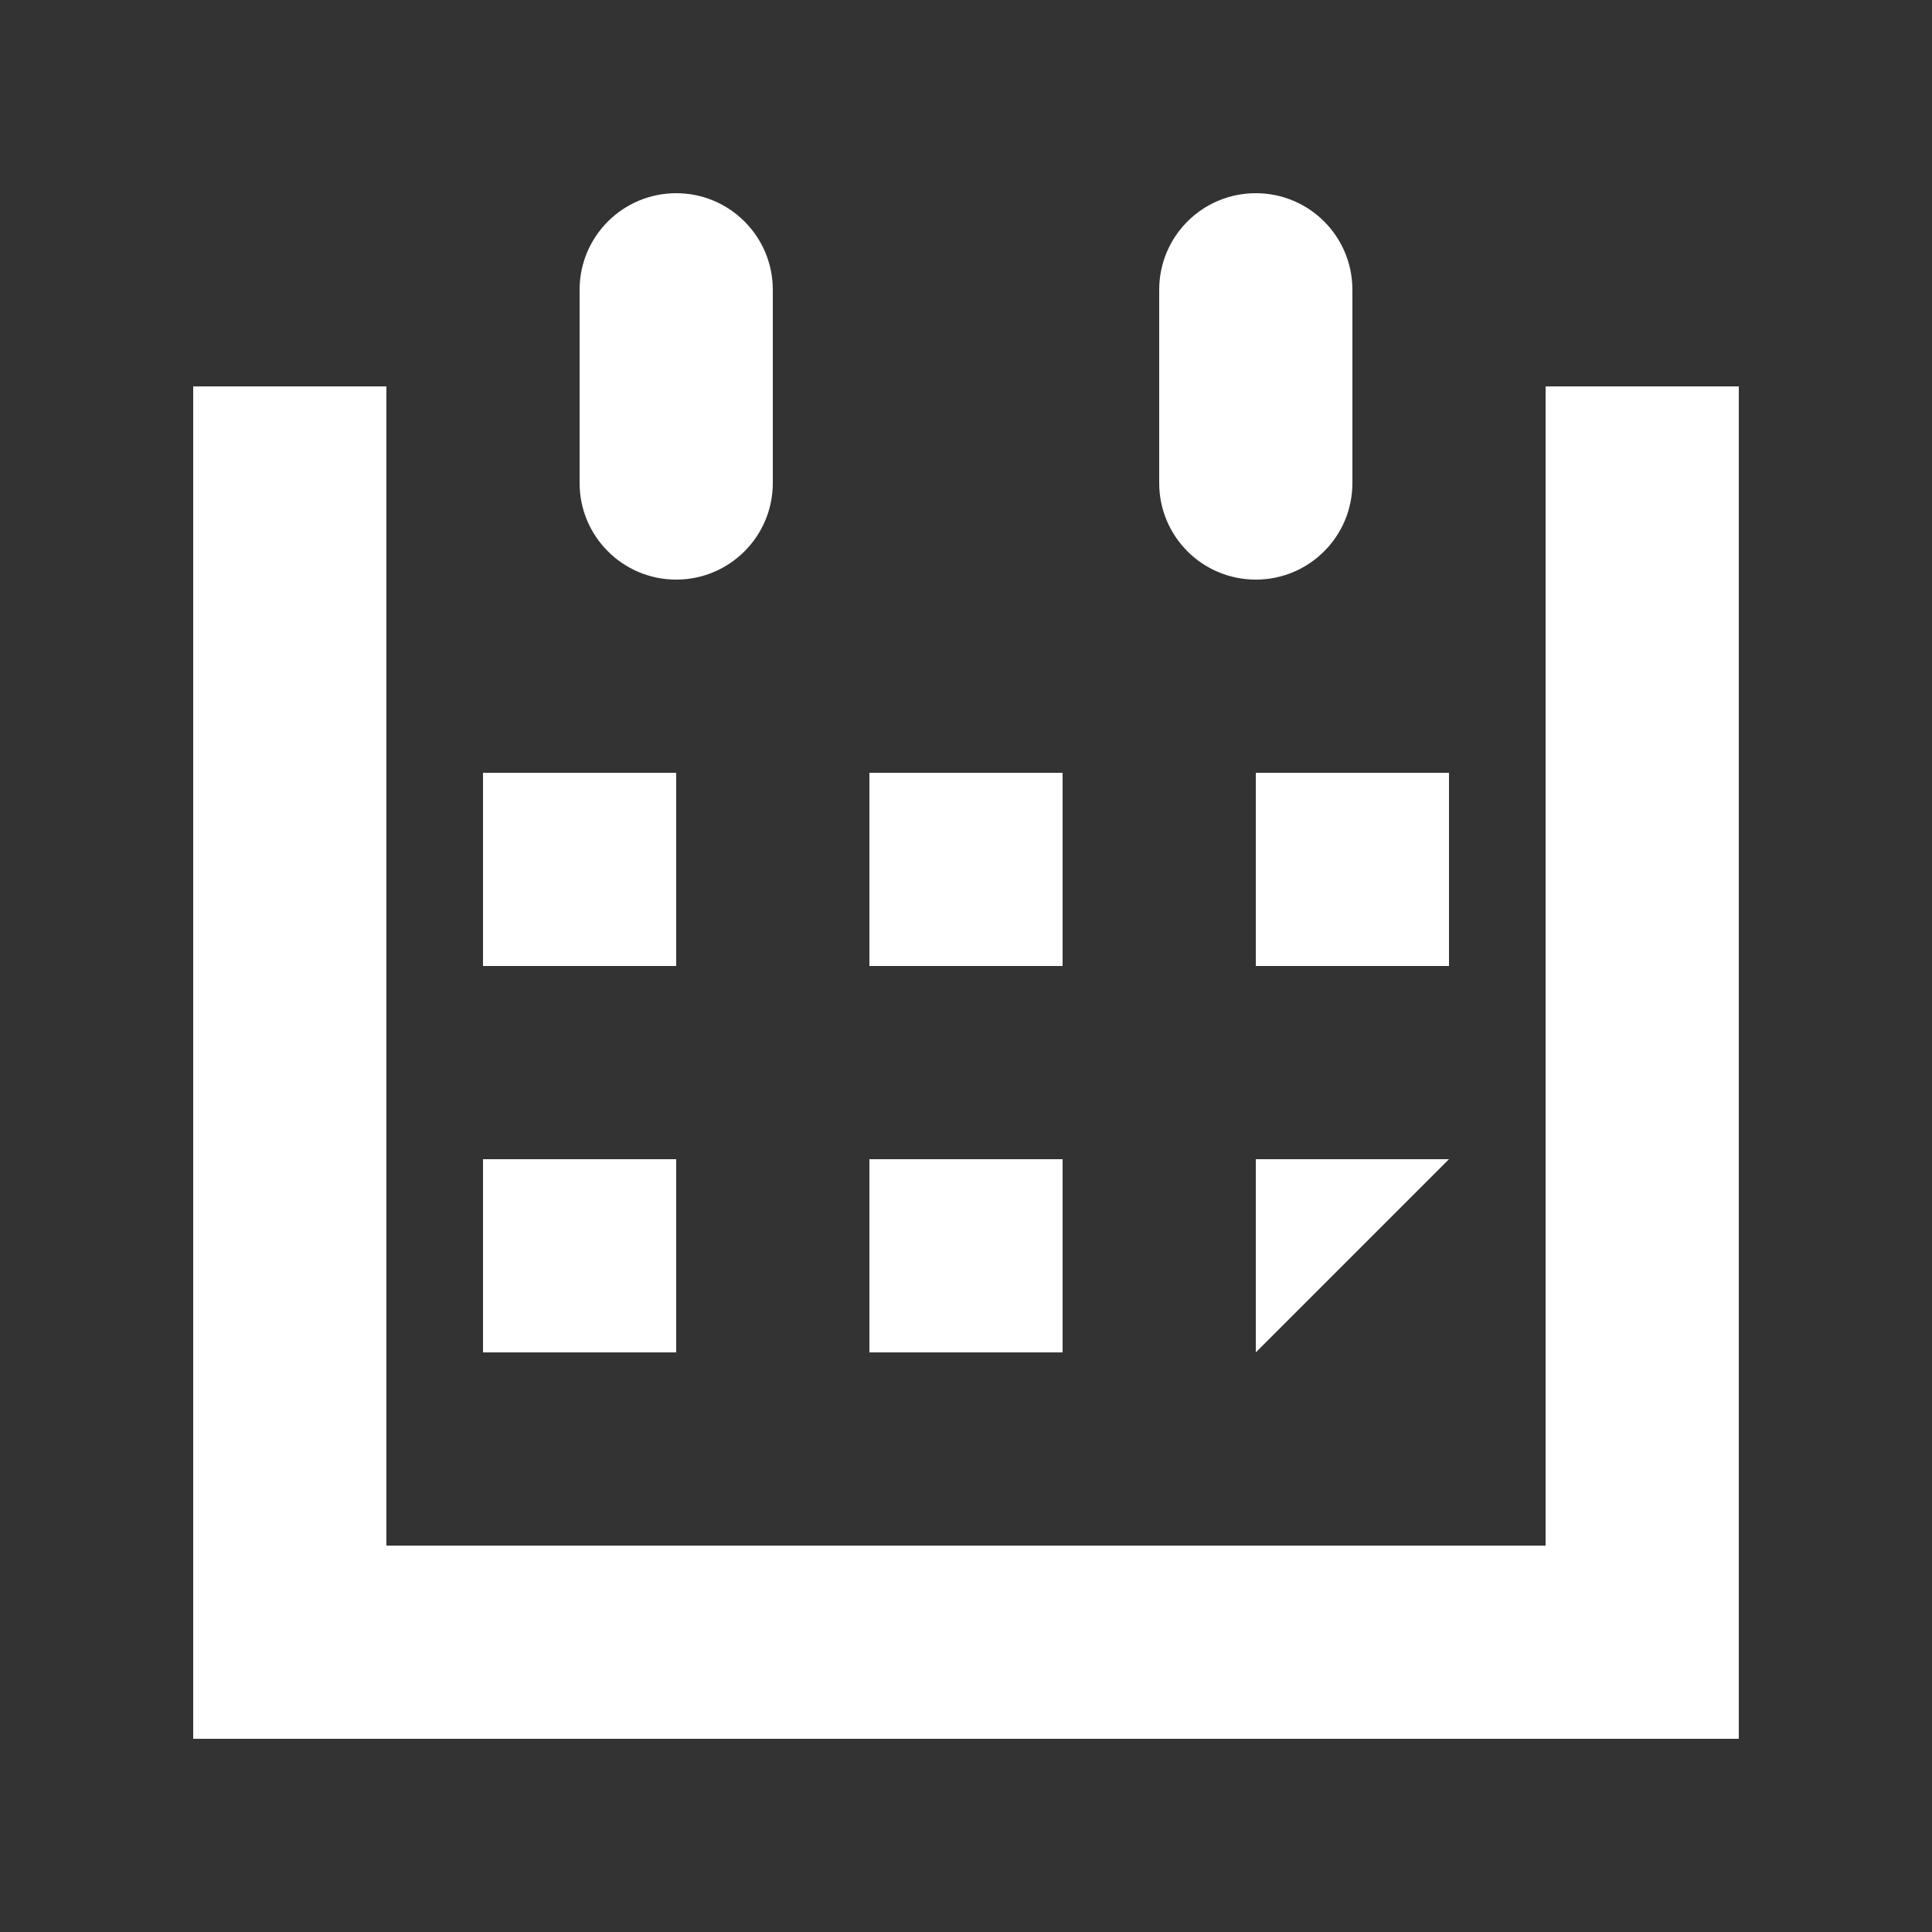 <?xml version="1.0" encoding="utf-8"?>
<!-- Generator: Adobe Illustrator 15.1.0, SVG Export Plug-In . SVG Version: 6.00 Build 0)  -->
<!DOCTYPE svg PUBLIC "-//W3C//DTD SVG 1.1//EN" "http://www.w3.org/Graphics/SVG/1.1/DTD/svg11.dtd">
<svg version="1.1" id="圖層_1" xmlns="http://www.w3.org/2000/svg" xmlns:xlink="http://www.w3.org/1999/xlink" x="0px" y="0px"
	 width="20px" height="20px" viewBox="-383.5 316.5 20 20" enable-background="new -383.5 316.5 20 20" xml:space="preserve">
<rect x="-383.5" y="316.5" width="20" height="20" fill="#333333" stroke="none"/>
<title>calendar-alt-stroke</title>
<path fill="#FFFFFF" d="M-365.5,334.5h-16v-14h2v12h12v-12h2V334.5z M-378.5,324.5h2v2h-2V324.5z M-374.5,324.5h2v2h-2V324.5z
	 M-370.5,324.5h2v2h-2V324.5z M-378.5,328.5h2v2h-2V328.5z M-374.5,328.5h2v2h-2V328.5z M-370.5,330.5v-2h2L-370.5,330.5z
	 M-377.5,321.5v-2c0-0.553,0.448-1,1-1s1,0.447,1,1v2c0,0.553-0.448,1-1,1S-377.5,322.053-377.5,321.5z M-371.5,321.5v-2
	c0-0.553,0.447-1,1-1s1,0.447,1,1v2c0,0.553-0.447,1-1,1S-371.5,322.053-371.5,321.5z"/>
</svg>
